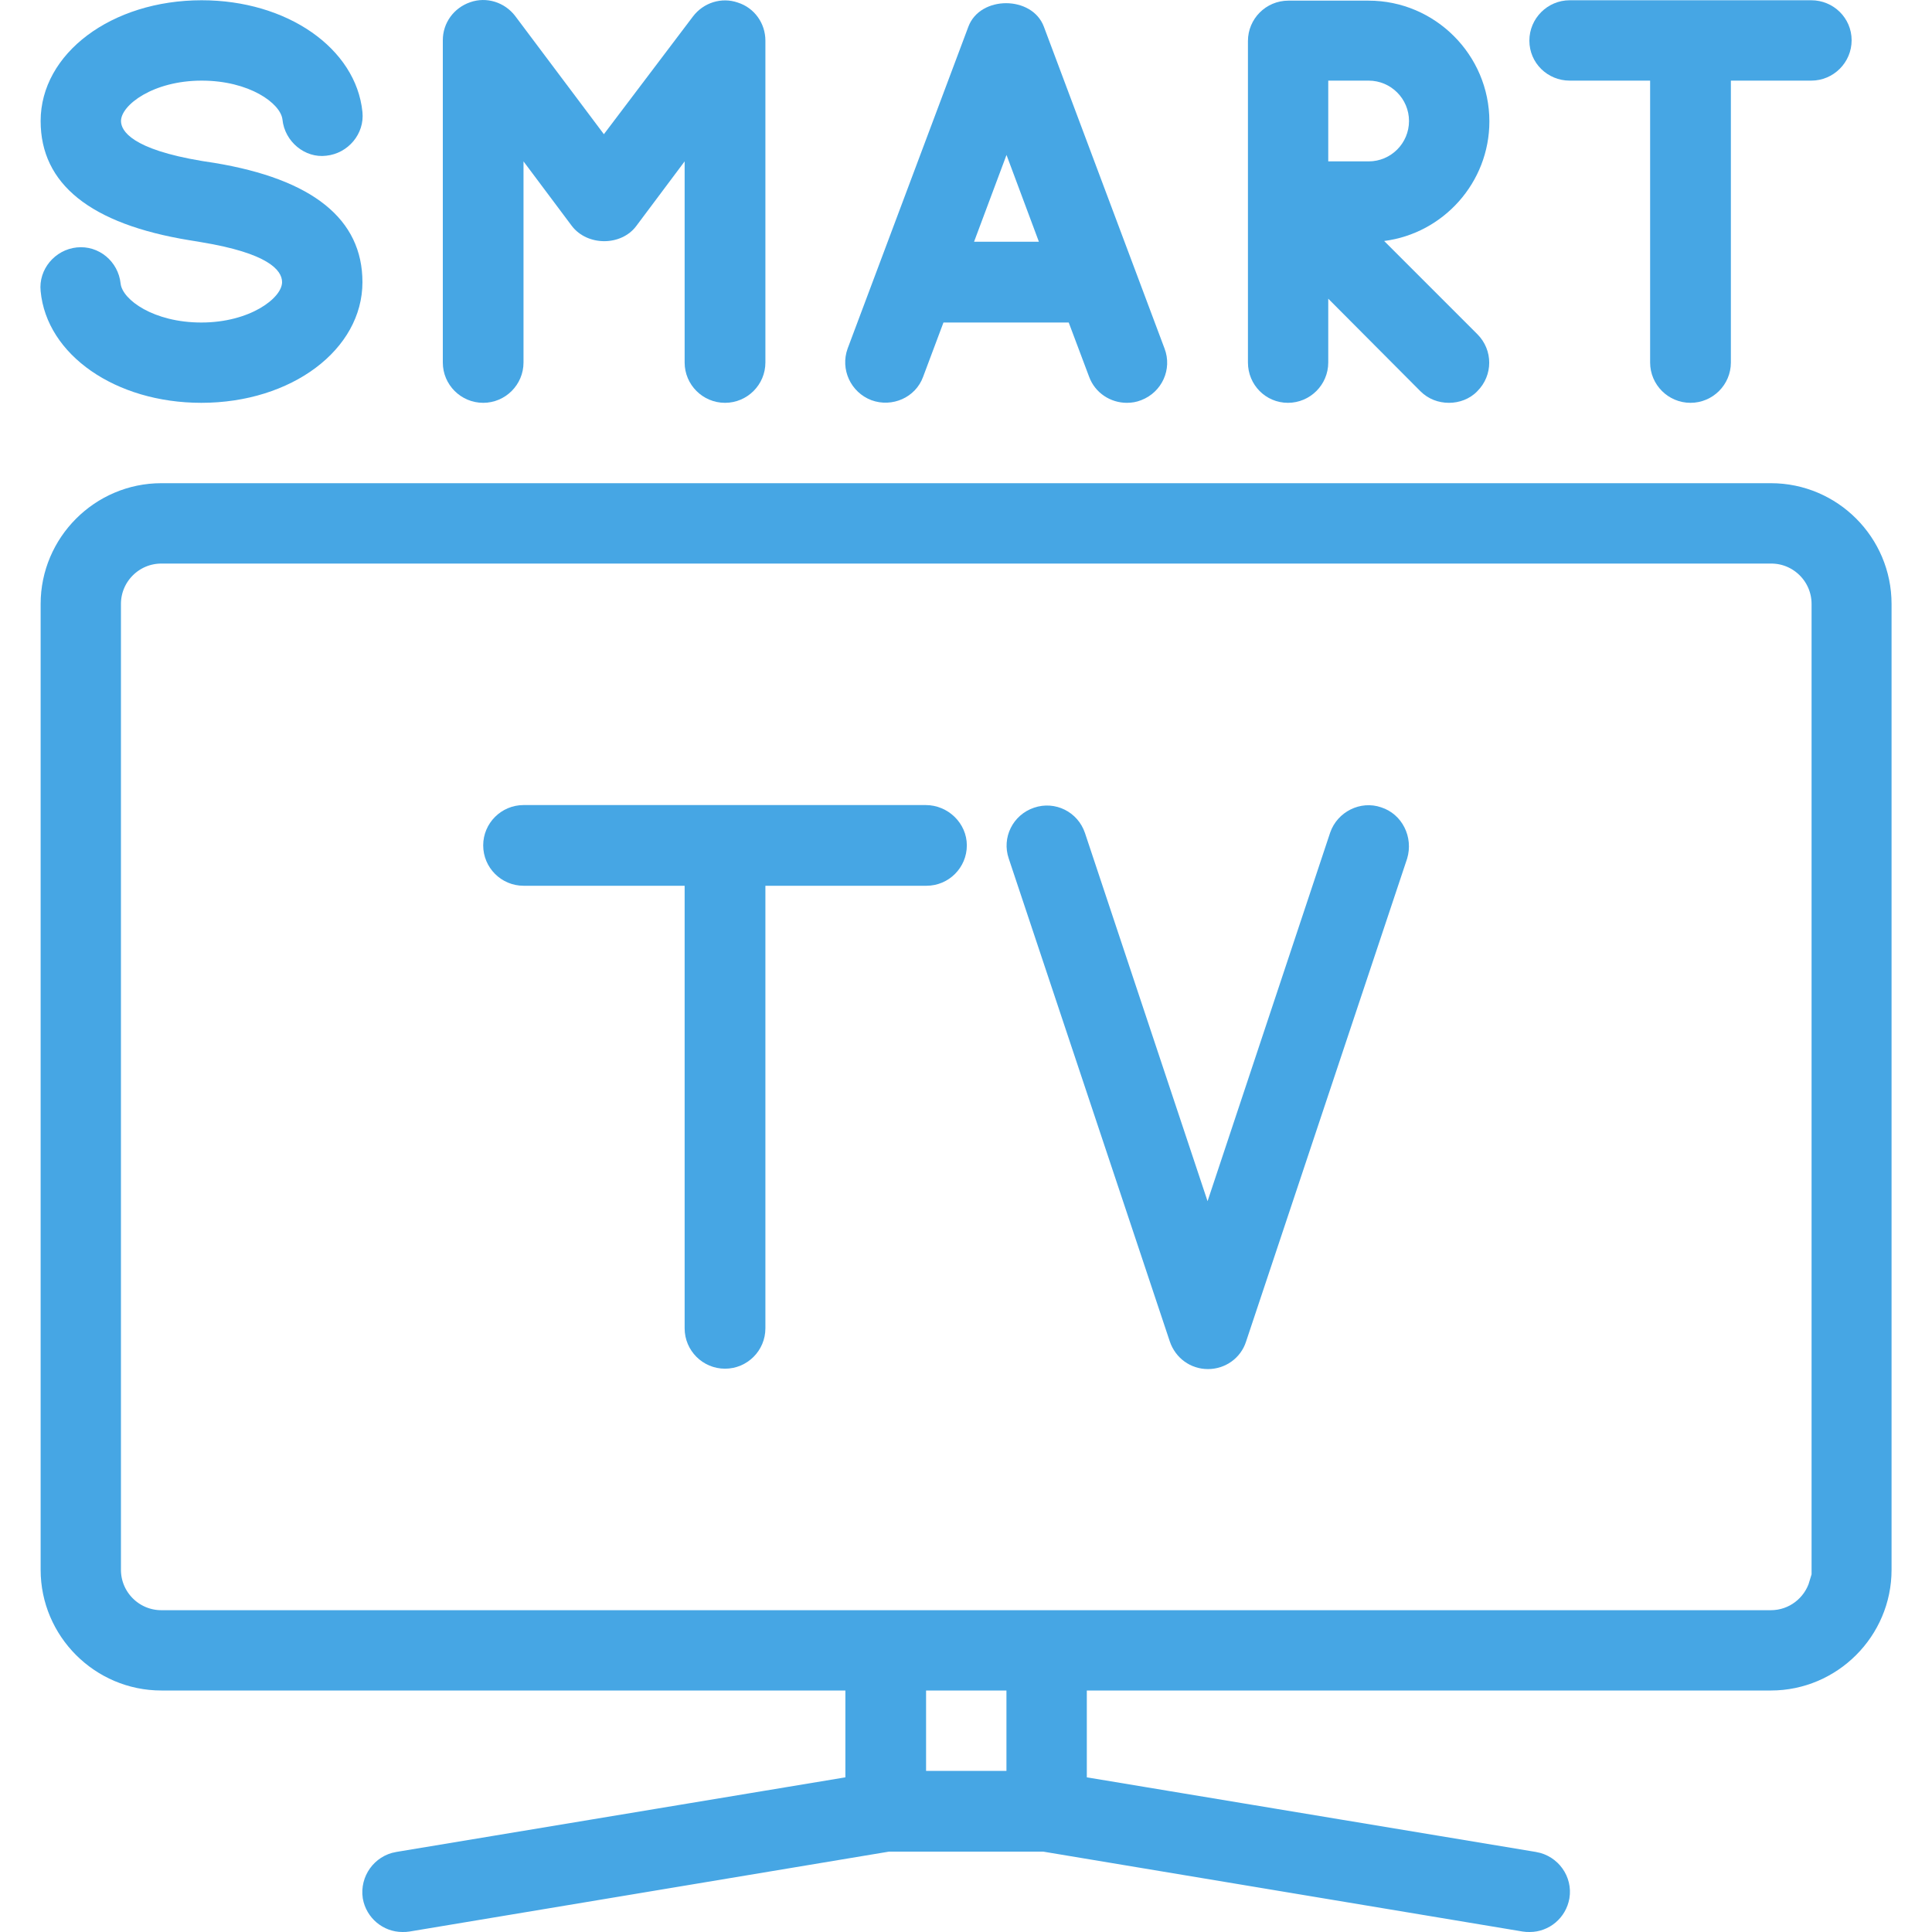 <svg width="30" height="30" viewBox="0 0 30 30" fill="none" xmlns="http://www.w3.org/2000/svg">
<path d="M24.375 1.252H25.623V5.629C25.623 5.974 25.904 6.255 26.25 6.255C26.596 6.255 26.877 5.974 26.877 5.629V1.252H28.125C28.47 1.252 28.752 0.971 28.752 0.625C28.752 0.28 28.47 0.004 28.125 0.004H24.375C24.029 0.004 23.748 0.286 23.748 0.631C23.748 0.977 24.029 1.252 24.375 1.252Z" fill="#46A6E4"/>
<path d="M19.999 6.255C20.344 6.255 20.625 5.974 20.625 5.629V4.638L22.055 6.074C22.178 6.197 22.336 6.255 22.5 6.255C22.658 6.255 22.823 6.197 22.94 6.074C23.186 5.828 23.186 5.435 22.94 5.189L21.493 3.742C22.412 3.625 23.127 2.834 23.127 1.885C23.127 0.854 22.284 0.01 21.252 0.01H20.005C19.659 0.01 19.378 0.291 19.378 0.637V5.629C19.378 5.974 19.653 6.255 19.999 6.255ZM20.625 1.252H21.252C21.598 1.252 21.879 1.533 21.879 1.879C21.879 2.225 21.598 2.506 21.252 2.506H20.625V1.252Z" fill="#46A6E4"/>
<path d="M13.531 6.214C13.853 6.332 14.217 6.173 14.334 5.851L14.65 5.008H16.595L16.912 5.851C17.005 6.103 17.245 6.255 17.497 6.255C17.573 6.255 17.644 6.244 17.72 6.214C18.042 6.091 18.206 5.734 18.083 5.412L16.209 0.414C16.027 -0.072 15.218 -0.072 15.037 0.414L13.162 5.412C13.045 5.734 13.209 6.091 13.531 6.214ZM15.629 2.406L16.132 3.754H15.125L15.629 2.406Z" fill="#46A6E4"/>
<path d="M7.503 6.255C7.848 6.255 8.129 5.974 8.129 5.629V2.506L8.879 3.508C9.12 3.824 9.647 3.824 9.881 3.508L10.631 2.506V5.629C10.631 5.974 10.912 6.255 11.258 6.255C11.604 6.255 11.885 5.974 11.885 5.629V0.631C11.885 0.362 11.715 0.122 11.457 0.04C11.205 -0.048 10.924 0.04 10.76 0.256L9.377 2.084L8.001 0.25C7.837 0.034 7.555 -0.054 7.303 0.034C7.046 0.122 6.876 0.356 6.876 0.625V5.629C6.876 5.974 7.157 6.255 7.503 6.255Z" fill="#46A6E4"/>
<path d="M21.446 12.536C21.124 12.425 20.766 12.606 20.655 12.928L18.751 18.652L16.847 12.934C16.736 12.606 16.384 12.43 16.056 12.542C15.728 12.653 15.552 13.005 15.664 13.332L18.165 20.831C18.253 21.089 18.487 21.259 18.757 21.259C19.026 21.259 19.267 21.089 19.349 20.831L21.85 13.332C21.95 12.999 21.774 12.641 21.446 12.536Z" fill="#46A6E4"/>
<path d="M13.377 26.25V26H13.127H2.505C1.612 26 0.881 25.269 0.881 24.376V9.378C0.881 8.485 1.612 7.753 2.505 7.753H27.498C28.396 7.753 29.122 8.484 29.122 9.378V24.376C29.122 25.269 28.391 26 27.498 26H16.876H16.626V26.25V27.598V27.81L16.835 27.845L23.811 29.004C23.811 29.004 23.812 29.004 23.812 29.004C24.019 29.041 24.157 29.236 24.123 29.436C24.091 29.62 23.932 29.75 23.754 29.75C23.716 29.75 23.701 29.749 23.69 29.747C23.69 29.747 23.69 29.747 23.69 29.747L16.244 28.506L16.223 28.502H16.203H13.8H13.78L13.759 28.506L6.313 29.747C6.313 29.747 6.313 29.747 6.313 29.747C6.302 29.749 6.287 29.75 6.249 29.75C6.072 29.75 5.913 29.621 5.88 29.438C5.85 29.233 5.988 29.04 6.191 29.004C6.191 29.004 6.192 29.004 6.192 29.004L13.168 27.845L13.377 27.81V27.598V26.25ZM15.628 27.748H15.878V27.498V26.25V26H15.628H14.38H14.13V26.25V27.498V27.748H14.38H15.628ZM28.338 24.626H28.38V24.376V9.378C28.38 8.894 27.987 8.501 27.504 8.501H2.505C2.022 8.501 1.628 8.894 1.628 9.378V24.376C1.628 24.86 2.022 25.253 2.505 25.253H27.498C27.895 25.253 28.23 24.988 28.338 24.626Z" fill="#46A6E4" stroke="#46A6E4" stroke-width="0.5"/>
<path d="M3.126 5.008C2.388 5.008 1.902 4.656 1.873 4.404C1.837 4.058 1.533 3.807 1.193 3.842C0.853 3.877 0.596 4.182 0.631 4.521C0.724 5.511 1.796 6.255 3.126 6.255C4.527 6.255 5.628 5.429 5.628 4.381C5.628 3.402 4.855 2.781 3.326 2.529L3.138 2.5C2.043 2.318 1.879 2.031 1.879 1.879C1.879 1.633 2.376 1.252 3.132 1.252C3.87 1.252 4.357 1.604 4.386 1.856C4.421 2.201 4.737 2.459 5.066 2.418C5.405 2.383 5.663 2.078 5.628 1.739C5.528 0.748 4.456 0.004 3.132 0.004C1.732 0.004 0.631 0.83 0.631 1.879C0.631 2.857 1.404 3.478 2.939 3.73L3.121 3.76C4.157 3.93 4.38 4.193 4.38 4.381C4.38 4.627 3.882 5.008 3.126 5.008Z" fill="#46A6E4"/>
<path d="M14.375 12.501H8.13C7.784 12.501 7.503 12.782 7.503 13.127C7.503 13.473 7.784 13.754 8.13 13.754H10.631V20.626C10.631 20.972 10.912 21.253 11.258 21.253C11.604 21.253 11.885 20.972 11.885 20.626V13.754H14.386C14.732 13.754 15.013 13.473 15.013 13.127C15.013 12.782 14.72 12.501 14.375 12.501Z" fill="#46A6E4"/>
</svg>
